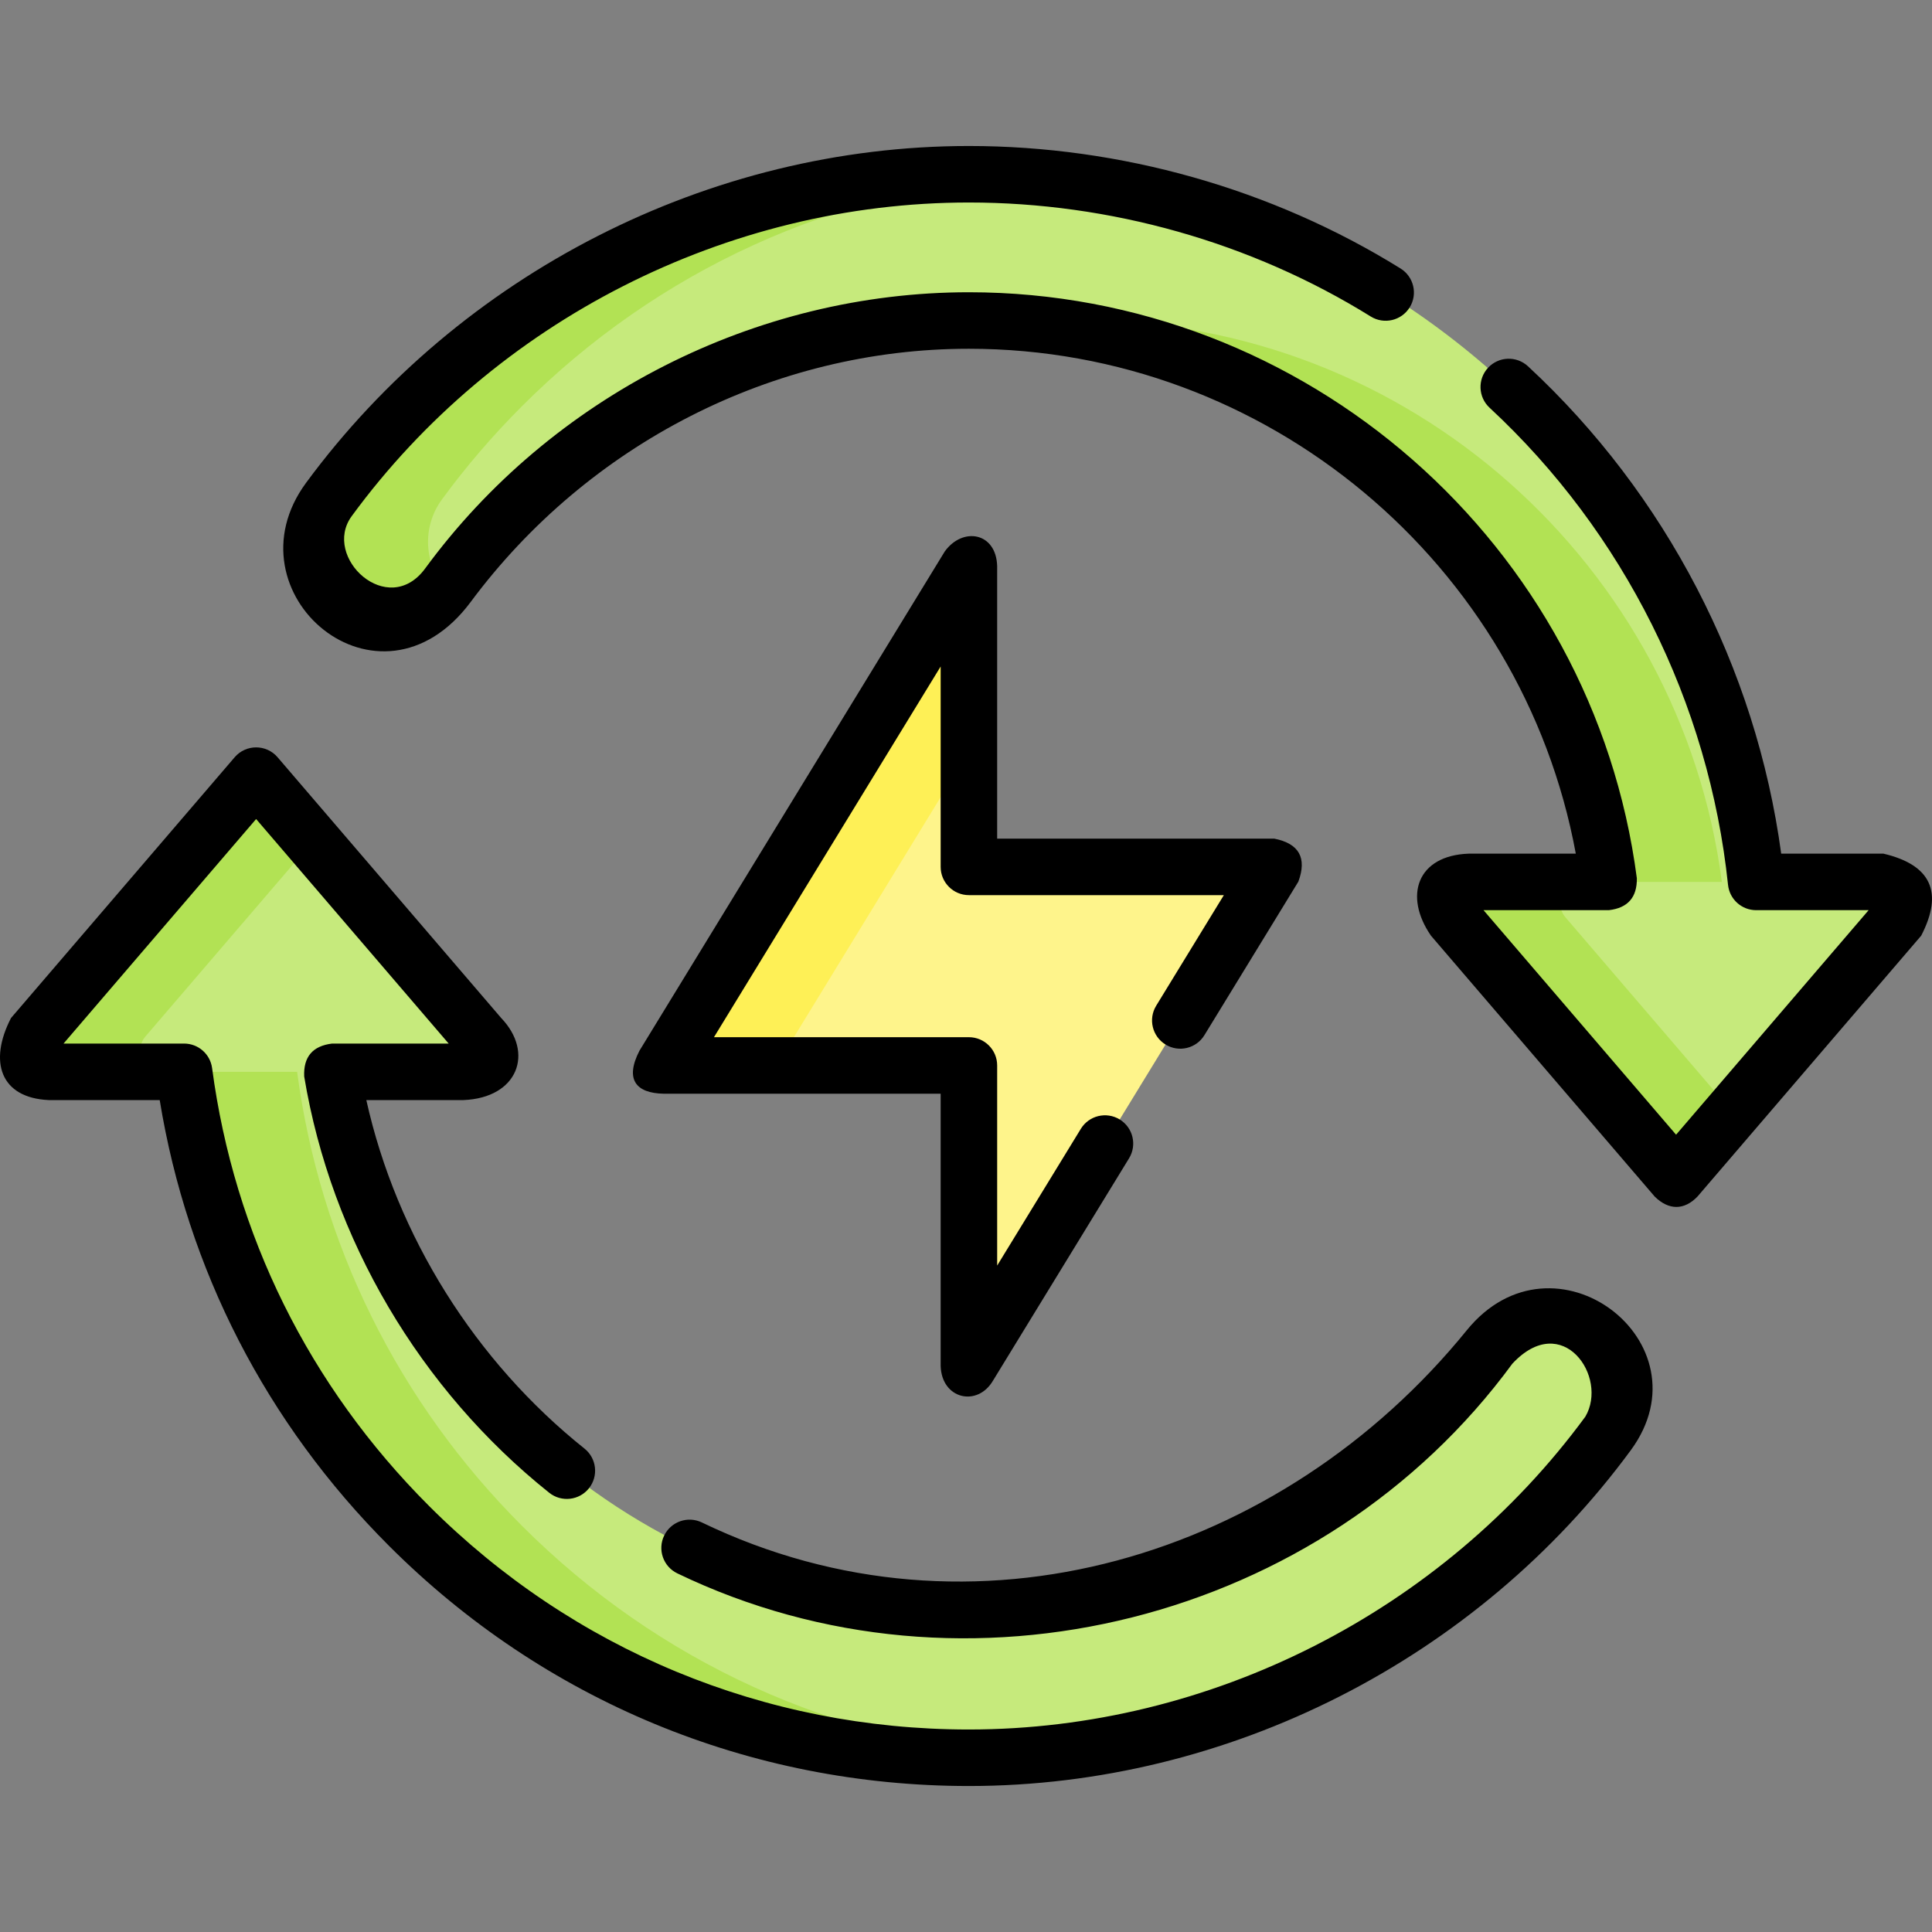 <svg id="Capa_1" enable-background="new 0 0 512 512" height="512" viewBox="0 0 512 512" width="512" xmlns="http://www.w3.org/2000/svg"><rect x="0" y="0" width="512" height="512" fill="#808080" stroke="none"/><g><g><path d="m256.771 361.973v-79.615h-80.92l80.92-132.331v79.703h80.921z" fill="#fef48b"/></g><g><path d="m256.771 199.012-50.968 83.346h-29.952l80.92-132.328z" fill="#fef056"/></g><g><g fill="#c6ea7c"><path d="m256.749 427.06c-84.769 0-155.326-61.991-168.748-143.015h34.828c4.857 0 7.476-5.698 4.315-9.384l-59.271-69.11-59.271 69.11c-3.162 3.687-.542 9.384 4.315 9.384h35.872c6.029 45.412 26.653 87.384 59.597 120.32 39.625 39.635 92.323 61.458 148.365 61.458s108.738-21.823 148.363-61.458c7.699-7.699 14.725-15.889 21.051-24.502 6.568-8.943 4.339-21.561-4.901-27.703-8.694-5.78-20.335-3.609-26.511 4.809-31.157 42.47-81.414 70.091-138.004 70.091z"/><path d="m499.136 233.711h-33.739c-4.996-47.617-25.951-91.752-60.283-126.076-39.625-39.635-92.323-61.458-148.365-61.458s-108.739 21.823-148.364 61.458c-7.766 7.761-14.851 16.025-21.22 24.721-7.24 9.884-3.361 23.954 7.84 28.919l.32.142c8.321 3.688 18.021.99 23.403-6.35 31.15-42.487 81.415-70.128 138.022-70.128 86.767 0 158.651 64.944 169.609 148.772h-37.135c-4.857 0-7.476 5.697-4.314 9.384l59.271 69.111 59.271-69.111c3.161-3.686.541-9.384-4.316-9.384z"/></g></g><g><g fill="#b2e254"><path d="m42.865 284.045h-29.952c-4.852 0-7.478-5.701-4.313-9.385l59.275-69.109 14.976 17.462-44.299 51.647c-3.165 3.684-.539 9.385 4.313 9.385z"/><path d="m138.332 404.361c36.072 36.082 82.987 57.408 133.396 60.942-4.962.339-9.954.519-14.976.519-56.04 0-108.745-21.825-148.371-61.461-32.937-32.937-53.564-74.9-59.594-120.317h29.952c6.029 45.418 26.656 87.38 59.593 120.317z"/><path d="m117.116 132.359c-5.421 7.408-4.613 17.162.849 23.672-5.491 6.609-14.696 8.906-22.644 5.391l-.319-.15c-11.202-4.962-15.076-19.029-7.837-28.914 6.37-8.696 13.458-16.963 21.216-24.72 39.626-39.636 92.332-61.461 148.371-61.461 5.022 0 10.014.18 14.976.519-50.409 3.534-97.324 24.86-133.396 60.942-7.758 7.758-14.847 16.025-21.216 24.721z"/><path d="m426.359 233.716c-10.323-78.963-74.69-141.163-154.631-148.122 4.932-.439 9.934-.659 14.976-.659 86.761 0 158.645 64.946 169.607 148.781z"/><path d="m459.156 294.748-14.976 17.462-59.275-69.119c-3.155-3.684-.539-9.375 4.313-9.375h29.952c-4.852 0-7.468 5.691-4.313 9.375z"/></g></g><g><g><g><path d="m256.751 473.311c-58.055 0-112.629-22.606-153.667-63.655-32.513-32.512-53.435-73.239-60.759-118.123h-29.412c-12.863-.589-15.957-10.233-9.992-21.752l59.27-69.105c2.988-3.484 8.38-3.484 11.368.001l59.265 69.11c8.799 9.177 4.473 21.157-9.998 21.746h-25.746c8.03 36.107 28.943 69.304 57.815 92.361 3.232 2.581 3.759 7.292 1.178 10.523-2.581 3.233-7.292 3.759-10.524 1.179-34.179-27.293-57.768-67.144-64.934-110.326-.229-5.186 2.234-8.09 7.387-8.714h30.9l-51.028-59.504-51.036 59.504h31.947c3.755 0 6.929 2.781 7.423 6.502 5.864 44.162 25.735 84.278 57.466 116.007 38.211 38.221 89.022 59.269 143.077 59.269 64.042 0 125.494-31.316 163.382-82.908 6.178-10.494-6.048-28.311-19.35-14.026-50.117 68.331-144.837 92.418-221.286 55.556-3.725-1.796-5.289-6.272-3.493-9.998 1.796-3.725 6.274-5.287 9.997-3.492 71.847 34.645 153.838 9.256 202.709-50.928 23.061-28.399 64.45 3.176 43.496 31.75-40.682 55.389-106.685 89.023-175.455 89.023z"/></g><g><path d="m438.496 317.084-59.275-69.118c-7.301-10.583-3.641-21.252 9.998-21.738h28.384c-14.182-76.857-81.87-133.804-160.851-133.804-51.855 0-100.925 25.272-131.989 67.067-24.239 32.613-65.174-2.331-43.639-31.556 40.827-55.406 106.761-89.245 175.628-89.245 40.116 0 80.327 11.292 114.414 32.467 3.513 2.183 4.591 6.8 2.409 10.313-2.183 3.513-6.8 4.588-10.313 2.409-31.751-19.726-69.147-30.213-106.511-30.213-64.137 0-125.666 31.402-163.547 83.118-7.972 10.887 9.621 27.312 19.477 13.855 33.393-45.54 87.557-73.191 144.069-73.191 89.348 0 165.455 66.764 177.032 155.297.079 5.061-2.396 7.881-7.425 8.459h-33.208l51.029 59.504 51.029-59.504h-29.813c-3.834 0-7.047-2.895-7.447-6.707-5.053-48.204-27.646-93.48-63.198-126.449-3.033-2.811-3.213-7.549-.401-10.582 2.811-3.034 7.549-3.212 10.582-.401 36.501 33.835 60.424 79.849 67.106 129.162h27.094c12.622 2.971 15.959 10.215 10.01 21.734l-59.278 69.123c-3.521 3.687-7.639 3.687-11.366 0z"/></g></g><g><g><path d="m249.283 361.969v-72.123h-73.432c-7.313-.15-10.309-3.769-6.388-11.395l80.92-132.327c4.766-6.562 13.627-5.064 13.876 3.907v72.214h73.432c6.58 1.304 8.709 5.103 6.387 11.396l-24.899 40.694c-2.158 3.529-6.767 4.639-10.295 2.479-3.528-2.159-4.638-6.767-2.479-10.295l17.927-29.299h-67.56c-4.135 0-7.488-3.352-7.488-7.488v-53.104l-60.076 98.241h67.564c4.136 0 7.488 3.352 7.488 7.488v53.029l22.177-36.242c2.161-3.527 6.77-4.634 10.296-2.478 3.528 2.159 4.637 6.768 2.478 10.296l-36.052 58.915c-4.141 7.06-13.626 4.928-13.876-3.908z"/></g></g></g></g></svg>